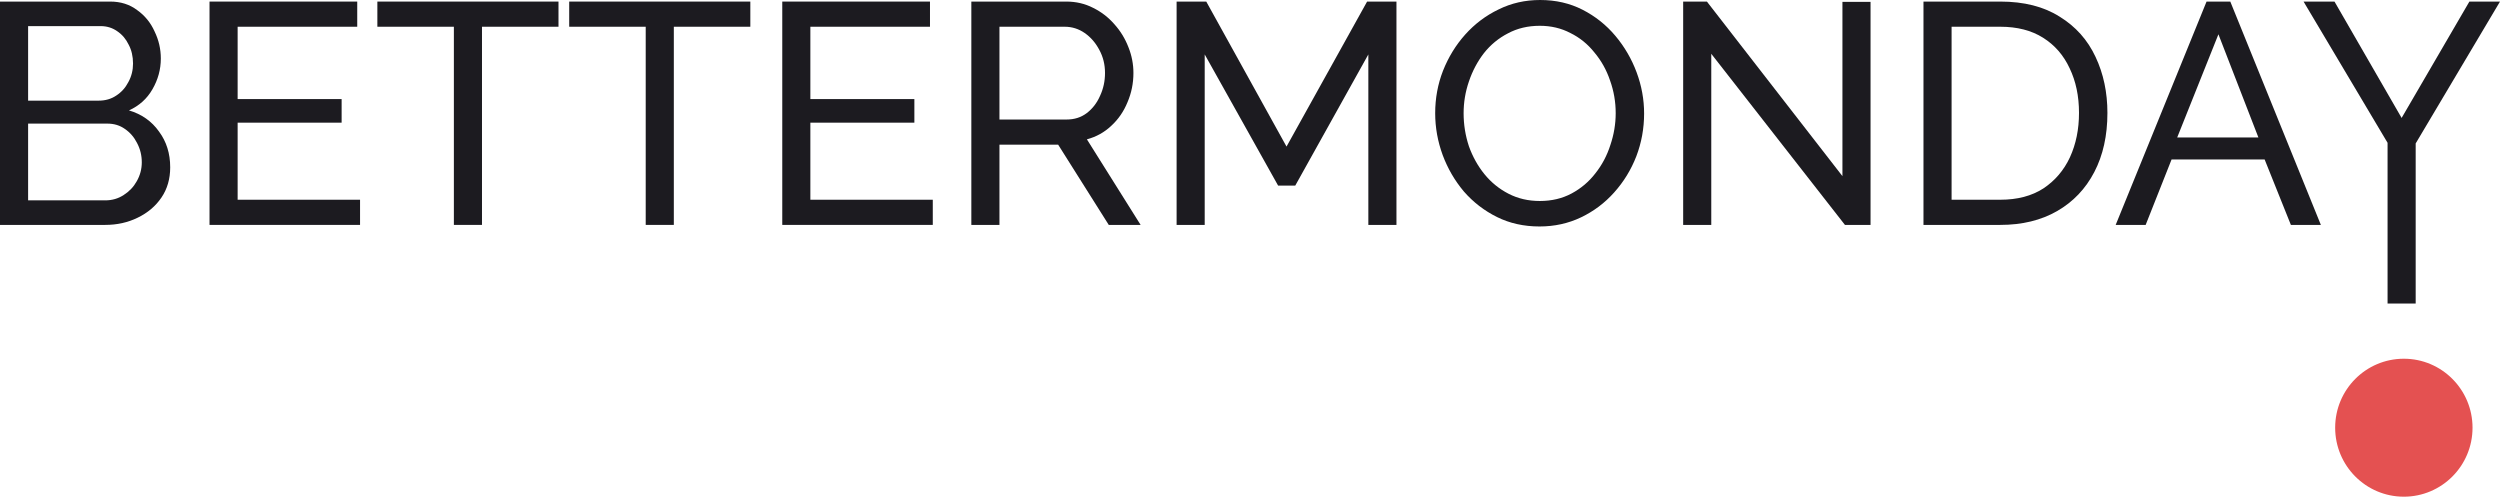 <svg width="151" height="30" viewBox="0 0 151 30" fill="none" xmlns="http://www.w3.org/2000/svg">
<path d="M10.28 10.107C10.28 10.804 10.104 11.412 9.752 11.931C9.4 12.45 8.922 12.855 8.318 13.147C7.727 13.438 7.073 13.584 6.357 13.584H0V0.095H6.659C7.287 0.095 7.828 0.266 8.281 0.608C8.746 0.937 9.098 1.368 9.337 1.9C9.589 2.419 9.714 2.964 9.714 3.534C9.714 4.192 9.544 4.813 9.205 5.396C8.878 5.965 8.406 6.39 7.79 6.668C8.557 6.896 9.161 7.321 9.601 7.941C10.054 8.549 10.28 9.271 10.28 10.107ZM8.564 9.803C8.564 9.385 8.469 8.999 8.281 8.644C8.105 8.29 7.859 8.005 7.545 7.789C7.243 7.574 6.891 7.466 6.489 7.466H1.698V12.102H6.357C6.772 12.102 7.143 11.994 7.47 11.779C7.809 11.564 8.073 11.285 8.262 10.943C8.463 10.588 8.564 10.208 8.564 9.803ZM1.698 1.577V6.079H5.961C6.363 6.079 6.715 5.978 7.017 5.775C7.331 5.573 7.576 5.301 7.753 4.959C7.941 4.617 8.035 4.243 8.035 3.838C8.035 3.407 7.947 3.027 7.771 2.698C7.608 2.356 7.375 2.083 7.073 1.881C6.784 1.678 6.451 1.577 6.074 1.577H1.698Z" fill="#1C1B20"/>
<path d="M21.747 12.064V13.584H12.655V0.095H21.577V1.615H14.353V5.984H20.634V7.409H14.353V12.064H21.747Z" fill="#1C1B20"/>
<path d="M33.733 1.615H29.112V13.584H27.414V1.615H22.793V0.095H33.733V1.615Z" fill="#1C1B20"/>
<path d="M45.32 1.615H40.699V13.584H39.001V1.615H34.38V0.095H45.32V1.615Z" fill="#1C1B20"/>
<path d="M56.34 12.064V13.584H47.249V0.095H56.171V1.615H48.946V5.984H55.228V7.409H48.946V12.064H56.34Z" fill="#1C1B20"/>
<path d="M58.669 13.584V0.095H64.404C64.995 0.095 65.535 0.222 66.026 0.475C66.516 0.716 66.944 1.045 67.308 1.463C67.673 1.868 67.956 2.33 68.157 2.85C68.359 3.356 68.459 3.876 68.459 4.408C68.459 5.028 68.34 5.617 68.101 6.174C67.874 6.732 67.547 7.207 67.12 7.599C66.705 7.992 66.215 8.264 65.649 8.416L68.893 13.584H66.969L63.913 8.739H60.367V13.584H58.669ZM60.367 7.219H64.422C64.888 7.219 65.29 7.093 65.63 6.839C65.982 6.573 66.252 6.225 66.441 5.794C66.642 5.364 66.743 4.902 66.743 4.408C66.743 3.901 66.629 3.439 66.403 3.021C66.177 2.59 65.881 2.248 65.517 1.995C65.152 1.742 64.749 1.615 64.309 1.615H60.367V7.219Z" fill="#1C1B20"/>
<path d="M82.648 13.584V3.287L78.234 11.209H77.197L72.764 3.287V13.584H71.067V0.095H72.858L77.706 8.853L82.573 0.095H84.346V13.584H82.648Z" fill="#1C1B20"/>
<path d="M92.985 13.679C92.042 13.679 91.187 13.489 90.42 13.109C89.653 12.729 88.986 12.216 88.421 11.57C87.867 10.911 87.44 10.177 87.138 9.366C86.836 8.543 86.685 7.701 86.685 6.839C86.685 5.94 86.842 5.085 87.157 4.275C87.484 3.451 87.93 2.723 88.496 2.09C89.074 1.444 89.747 0.937 90.514 0.57C91.281 0.19 92.118 0 93.023 0C93.966 0 94.821 0.196 95.588 0.589C96.355 0.982 97.016 1.507 97.569 2.166C98.122 2.824 98.55 3.559 98.852 4.37C99.153 5.18 99.304 6.01 99.304 6.858C99.304 7.758 99.147 8.619 98.833 9.442C98.518 10.253 98.072 10.981 97.493 11.627C96.928 12.26 96.261 12.761 95.494 13.128C94.727 13.495 93.891 13.679 92.985 13.679ZM88.402 6.839C88.402 7.523 88.509 8.188 88.722 8.834C88.949 9.467 89.263 10.031 89.665 10.525C90.068 11.019 90.552 11.412 91.118 11.703C91.684 11.994 92.312 12.14 93.004 12.14C93.721 12.14 94.362 11.988 94.928 11.684C95.494 11.38 95.972 10.975 96.362 10.468C96.764 9.961 97.066 9.391 97.267 8.758C97.481 8.125 97.588 7.485 97.588 6.839C97.588 6.155 97.475 5.497 97.248 4.864C97.034 4.23 96.72 3.667 96.305 3.173C95.903 2.666 95.419 2.273 94.853 1.995C94.299 1.704 93.683 1.558 93.004 1.558C92.287 1.558 91.646 1.71 91.08 2.014C90.514 2.305 90.03 2.704 89.628 3.211C89.238 3.717 88.936 4.287 88.722 4.921C88.509 5.541 88.402 6.181 88.402 6.839Z" fill="#1C1B20"/>
<path d="M103.361 3.249V13.584H101.663V0.095H103.097L111.283 10.639V0.114H112.981V13.584H111.434L103.361 3.249Z" fill="#1C1B20"/>
<path d="M116.178 13.584V0.095H120.819C122.252 0.095 123.447 0.399 124.403 1.007C125.371 1.602 126.094 2.413 126.572 3.439C127.05 4.452 127.288 5.579 127.288 6.82C127.288 8.188 127.024 9.379 126.496 10.392C125.968 11.405 125.22 12.191 124.252 12.748C123.283 13.305 122.139 13.584 120.819 13.584H116.178ZM125.572 6.82C125.572 5.807 125.383 4.908 125.006 4.123C124.641 3.337 124.107 2.723 123.403 2.28C122.699 1.836 121.837 1.615 120.819 1.615H117.876V12.064H120.819C121.85 12.064 122.717 11.836 123.422 11.38C124.126 10.911 124.66 10.284 125.025 9.499C125.39 8.701 125.572 7.808 125.572 6.82Z" fill="#1C1B20"/>
<path d="M133.276 0.095H134.71L140.18 13.584H138.369L136.784 9.632H131.163L129.598 13.584H127.787L133.276 0.095ZM136.407 8.302L133.993 2.071L131.503 8.302H136.407Z" fill="#1C1B20"/>
<path d="M141.003 0.095L145.058 7.124L149.151 0.095H151L145.907 8.663V18.333H144.209V8.625L139.135 0.095H141.003Z" fill="#1C1B20"/>
<path d="M149.341 25.833C149.341 28.134 147.483 30 145.192 30C142.901 30 141.044 28.134 141.044 25.833C141.044 23.532 142.901 21.667 145.192 21.667C147.483 21.667 149.341 23.532 149.341 25.833Z" fill="#E45151"/>
</svg>
